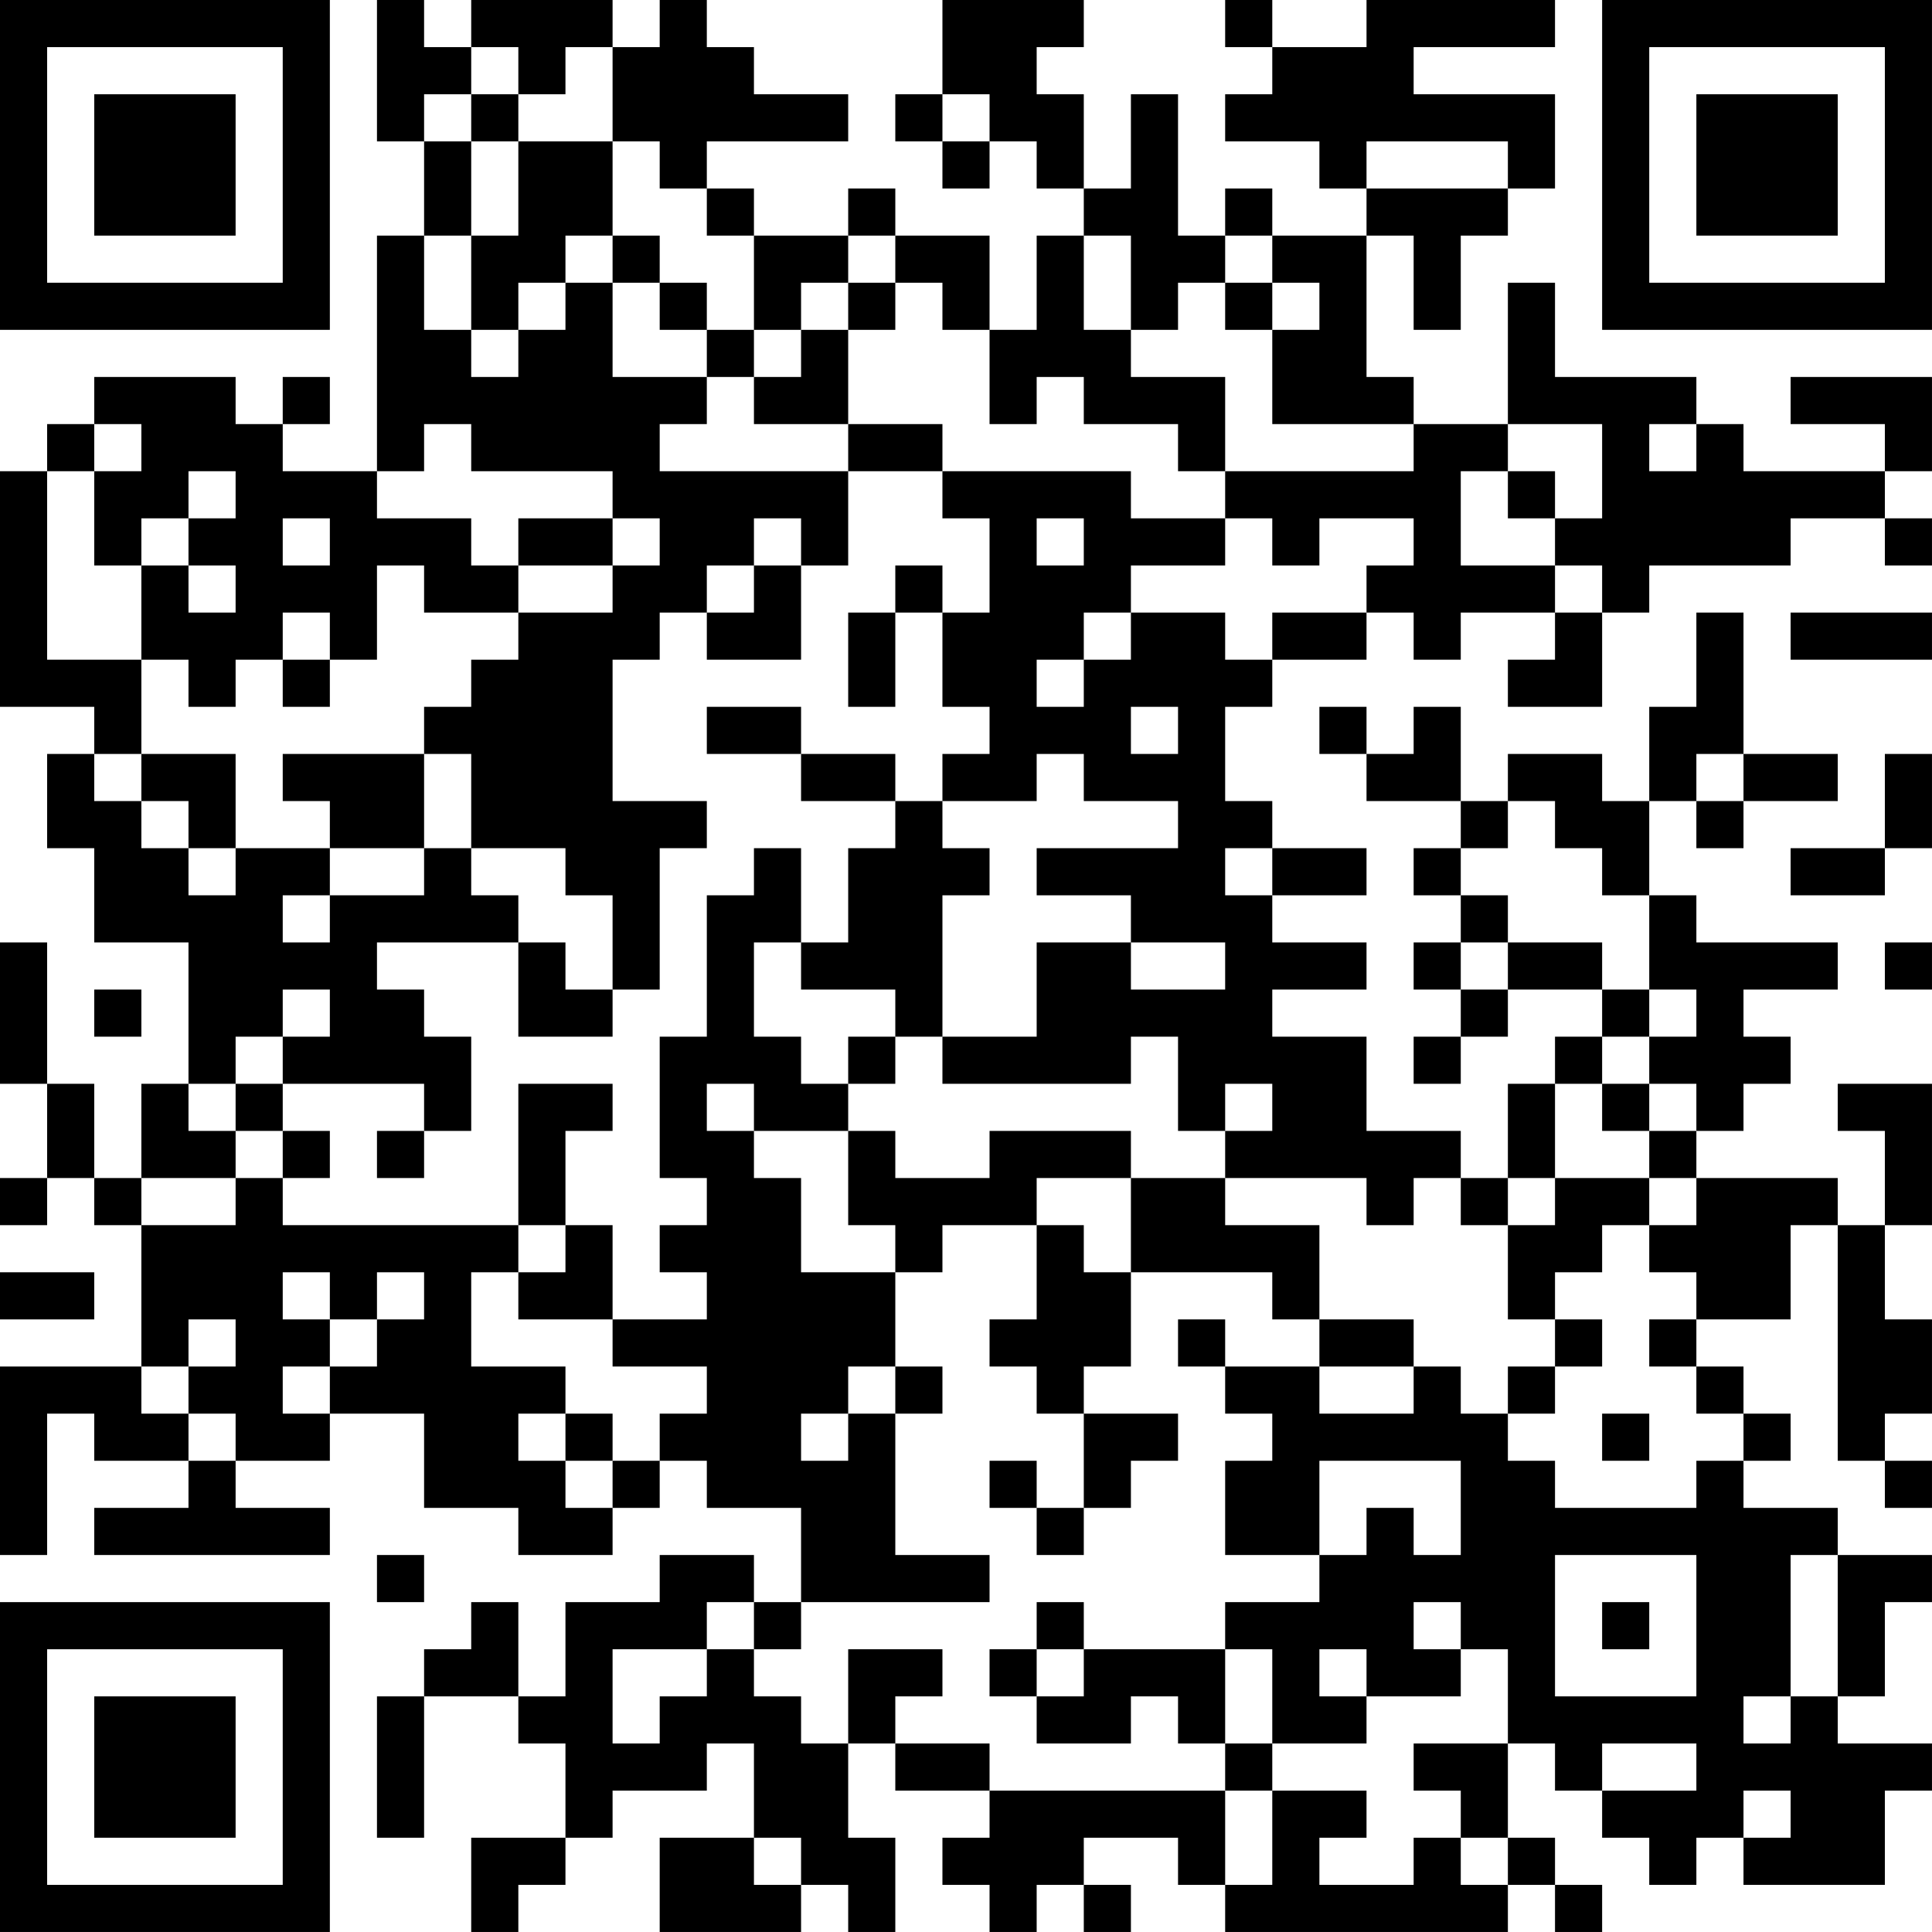 <?xml version="1.0" encoding="UTF-8"?>
<svg xmlns="http://www.w3.org/2000/svg" version="1.1" width="200" height="200" viewBox="0 0 200 200"><rect x="0" y="0" width="200" height="200" fill="#ffffff"/><g transform="scale(4.878)"><g transform="translate(0,0)"><path fill-rule="evenodd" d="M8 0L8 3L9 3L9 5L8 5L8 10L6 10L6 9L7 9L7 8L6 8L6 9L5 9L5 8L2 8L2 9L1 9L1 10L0 10L0 15L2 15L2 16L1 16L1 18L2 18L2 20L4 20L4 23L3 23L3 25L2 25L2 23L1 23L1 20L0 20L0 23L1 23L1 25L0 25L0 26L1 26L1 25L2 25L2 26L3 26L3 29L0 29L0 33L1 33L1 30L2 30L2 31L4 31L4 32L2 32L2 33L7 33L7 32L5 32L5 31L7 31L7 30L9 30L9 32L11 32L11 33L13 33L13 32L14 32L14 31L15 31L15 32L17 32L17 34L16 34L16 33L14 33L14 34L12 34L12 36L11 36L11 34L10 34L10 35L9 35L9 36L8 36L8 39L9 39L9 36L11 36L11 37L12 37L12 39L10 39L10 41L11 41L11 40L12 40L12 39L13 39L13 38L15 38L15 37L16 37L16 39L14 39L14 41L17 41L17 40L18 40L18 41L19 41L19 39L18 39L18 37L19 37L19 38L21 38L21 39L20 39L20 40L21 40L21 41L22 41L22 40L23 40L23 41L24 41L24 40L23 40L23 39L25 39L25 40L26 40L26 41L32 41L32 40L33 40L33 41L34 41L34 40L33 40L33 39L32 39L32 37L33 37L33 38L34 38L34 39L35 39L35 40L36 40L36 39L37 39L37 40L40 40L40 38L41 38L41 37L39 37L39 36L40 36L40 34L41 34L41 33L39 33L39 32L37 32L37 31L38 31L38 30L37 30L37 29L36 29L36 28L38 28L38 26L39 26L39 31L40 31L40 32L41 32L41 31L40 31L40 30L41 30L41 28L40 28L40 26L41 26L41 23L39 23L39 24L40 24L40 26L39 26L39 25L36 25L36 24L37 24L37 23L38 23L38 22L37 22L37 21L39 21L39 20L36 20L36 19L35 19L35 17L36 17L36 18L37 18L37 17L39 17L39 16L37 16L37 13L36 13L36 15L35 15L35 17L34 17L34 16L32 16L32 17L31 17L31 15L30 15L30 16L29 16L29 15L28 15L28 16L29 16L29 17L31 17L31 18L30 18L30 19L31 19L31 20L30 20L30 21L31 21L31 22L30 22L30 23L31 23L31 22L32 22L32 21L34 21L34 22L33 22L33 23L32 23L32 25L31 25L31 24L29 24L29 22L27 22L27 21L29 21L29 20L27 20L27 19L29 19L29 18L27 18L27 17L26 17L26 15L27 15L27 14L29 14L29 13L30 13L30 14L31 14L31 13L33 13L33 14L32 14L32 15L34 15L34 13L35 13L35 12L38 12L38 11L40 11L40 12L41 12L41 11L40 11L40 10L41 10L41 8L38 8L38 9L40 9L40 10L37 10L37 9L36 9L36 8L33 8L33 6L32 6L32 9L30 9L30 8L29 8L29 5L30 5L30 7L31 7L31 5L32 5L32 4L33 4L33 2L30 2L30 1L33 1L33 0L29 0L29 1L27 1L27 0L26 0L26 1L27 1L27 2L26 2L26 3L28 3L28 4L29 4L29 5L27 5L27 4L26 4L26 5L25 5L25 2L24 2L24 4L23 4L23 2L22 2L22 1L23 1L23 0L20 0L20 2L19 2L19 3L20 3L20 4L21 4L21 3L22 3L22 4L23 4L23 5L22 5L22 7L21 7L21 5L19 5L19 4L18 4L18 5L16 5L16 4L15 4L15 3L18 3L18 2L16 2L16 1L15 1L15 0L14 0L14 1L13 1L13 0L10 0L10 1L9 1L9 0ZM10 1L10 2L9 2L9 3L10 3L10 5L9 5L9 7L10 7L10 8L11 8L11 7L12 7L12 6L13 6L13 8L15 8L15 9L14 9L14 10L18 10L18 12L17 12L17 11L16 11L16 12L15 12L15 13L14 13L14 14L13 14L13 17L15 17L15 18L14 18L14 21L13 21L13 19L12 19L12 18L10 18L10 16L9 16L9 15L10 15L10 14L11 14L11 13L13 13L13 12L14 12L14 11L13 11L13 10L10 10L10 9L9 9L9 10L8 10L8 11L10 11L10 12L11 12L11 13L9 13L9 12L8 12L8 14L7 14L7 13L6 13L6 14L5 14L5 15L4 15L4 14L3 14L3 12L4 12L4 13L5 13L5 12L4 12L4 11L5 11L5 10L4 10L4 11L3 11L3 12L2 12L2 10L3 10L3 9L2 9L2 10L1 10L1 14L3 14L3 16L2 16L2 17L3 17L3 18L4 18L4 19L5 19L5 18L7 18L7 19L6 19L6 20L7 20L7 19L9 19L9 18L10 18L10 19L11 19L11 20L8 20L8 21L9 21L9 22L10 22L10 24L9 24L9 23L6 23L6 22L7 22L7 21L6 21L6 22L5 22L5 23L4 23L4 24L5 24L5 25L3 25L3 26L5 26L5 25L6 25L6 26L11 26L11 27L10 27L10 29L12 29L12 30L11 30L11 31L12 31L12 32L13 32L13 31L14 31L14 30L15 30L15 29L13 29L13 28L15 28L15 27L14 27L14 26L15 26L15 25L14 25L14 22L15 22L15 19L16 19L16 18L17 18L17 20L16 20L16 22L17 22L17 23L18 23L18 24L16 24L16 23L15 23L15 24L16 24L16 25L17 25L17 27L19 27L19 29L18 29L18 30L17 30L17 31L18 31L18 30L19 30L19 33L21 33L21 34L17 34L17 35L16 35L16 34L15 34L15 35L13 35L13 37L14 37L14 36L15 36L15 35L16 35L16 36L17 36L17 37L18 37L18 35L20 35L20 36L19 36L19 37L21 37L21 38L26 38L26 40L27 40L27 38L29 38L29 39L28 39L28 40L30 40L30 39L31 39L31 40L32 40L32 39L31 39L31 38L30 38L30 37L32 37L32 35L31 35L31 34L30 34L30 35L31 35L31 36L29 36L29 35L28 35L28 36L29 36L29 37L27 37L27 35L26 35L26 34L28 34L28 33L29 33L29 32L30 32L30 33L31 33L31 31L28 31L28 33L26 33L26 31L27 31L27 30L26 30L26 29L28 29L28 30L30 30L30 29L31 29L31 30L32 30L32 31L33 31L33 32L36 32L36 31L37 31L37 30L36 30L36 29L35 29L35 28L36 28L36 27L35 27L35 26L36 26L36 25L35 25L35 24L36 24L36 23L35 23L35 22L36 22L36 21L35 21L35 19L34 19L34 18L33 18L33 17L32 17L32 18L31 18L31 19L32 19L32 20L31 20L31 21L32 21L32 20L34 20L34 21L35 21L35 22L34 22L34 23L33 23L33 25L32 25L32 26L31 26L31 25L30 25L30 26L29 26L29 25L26 25L26 24L27 24L27 23L26 23L26 24L25 24L25 22L24 22L24 23L20 23L20 22L22 22L22 20L24 20L24 21L26 21L26 20L24 20L24 19L22 19L22 18L25 18L25 17L23 17L23 16L22 16L22 17L20 17L20 16L21 16L21 15L20 15L20 13L21 13L21 11L20 11L20 10L24 10L24 11L26 11L26 12L24 12L24 13L23 13L23 14L22 14L22 15L23 15L23 14L24 14L24 13L26 13L26 14L27 14L27 13L29 13L29 12L30 12L30 11L28 11L28 12L27 12L27 11L26 11L26 10L30 10L30 9L27 9L27 7L28 7L28 6L27 6L27 5L26 5L26 6L25 6L25 7L24 7L24 5L23 5L23 7L24 7L24 8L26 8L26 10L25 10L25 9L23 9L23 8L22 8L22 9L21 9L21 7L20 7L20 6L19 6L19 5L18 5L18 6L17 6L17 7L16 7L16 5L15 5L15 4L14 4L14 3L13 3L13 1L12 1L12 2L11 2L11 1ZM10 2L10 3L11 3L11 5L10 5L10 7L11 7L11 6L12 6L12 5L13 5L13 6L14 6L14 7L15 7L15 8L16 8L16 9L18 9L18 10L20 10L20 9L18 9L18 7L19 7L19 6L18 6L18 7L17 7L17 8L16 8L16 7L15 7L15 6L14 6L14 5L13 5L13 3L11 3L11 2ZM20 2L20 3L21 3L21 2ZM29 3L29 4L32 4L32 3ZM26 6L26 7L27 7L27 6ZM32 9L32 10L31 10L31 12L33 12L33 13L34 13L34 12L33 12L33 11L34 11L34 9ZM35 9L35 10L36 10L36 9ZM32 10L32 11L33 11L33 10ZM6 11L6 12L7 12L7 11ZM11 11L11 12L13 12L13 11ZM22 11L22 12L23 12L23 11ZM16 12L16 13L15 13L15 14L17 14L17 12ZM19 12L19 13L18 13L18 15L19 15L19 13L20 13L20 12ZM38 13L38 14L41 14L41 13ZM6 14L6 15L7 15L7 14ZM15 15L15 16L17 16L17 17L19 17L19 18L18 18L18 20L17 20L17 21L19 21L19 22L18 22L18 23L19 23L19 22L20 22L20 19L21 19L21 18L20 18L20 17L19 17L19 16L17 16L17 15ZM24 15L24 16L25 16L25 15ZM3 16L3 17L4 17L4 18L5 18L5 16ZM6 16L6 17L7 17L7 18L9 18L9 16ZM36 16L36 17L37 17L37 16ZM40 16L40 18L38 18L38 19L40 19L40 18L41 18L41 16ZM26 18L26 19L27 19L27 18ZM11 20L11 22L13 22L13 21L12 21L12 20ZM40 20L40 21L41 21L41 20ZM2 21L2 22L3 22L3 21ZM5 23L5 24L6 24L6 25L7 25L7 24L6 24L6 23ZM11 23L11 26L12 26L12 27L11 27L11 28L13 28L13 26L12 26L12 24L13 24L13 23ZM34 23L34 24L35 24L35 23ZM8 24L8 25L9 25L9 24ZM18 24L18 26L19 26L19 27L20 27L20 26L22 26L22 28L21 28L21 29L22 29L22 30L23 30L23 32L22 32L22 31L21 31L21 32L22 32L22 33L23 33L23 32L24 32L24 31L25 31L25 30L23 30L23 29L24 29L24 27L27 27L27 28L28 28L28 29L30 29L30 28L28 28L28 26L26 26L26 25L24 25L24 24L21 24L21 25L19 25L19 24ZM22 25L22 26L23 26L23 27L24 27L24 25ZM33 25L33 26L32 26L32 28L33 28L33 29L32 29L32 30L33 30L33 29L34 29L34 28L33 28L33 27L34 27L34 26L35 26L35 25ZM0 27L0 28L2 28L2 27ZM6 27L6 28L7 28L7 29L6 29L6 30L7 30L7 29L8 29L8 28L9 28L9 27L8 27L8 28L7 28L7 27ZM4 28L4 29L3 29L3 30L4 30L4 31L5 31L5 30L4 30L4 29L5 29L5 28ZM25 28L25 29L26 29L26 28ZM19 29L19 30L20 30L20 29ZM12 30L12 31L13 31L13 30ZM34 30L34 31L35 31L35 30ZM8 33L8 34L9 34L9 33ZM33 33L33 36L36 36L36 33ZM38 33L38 36L37 36L37 37L38 37L38 36L39 36L39 33ZM22 34L22 35L21 35L21 36L22 36L22 37L24 37L24 36L25 36L25 37L26 37L26 38L27 38L27 37L26 37L26 35L23 35L23 34ZM34 34L34 35L35 35L35 34ZM22 35L22 36L23 36L23 35ZM34 37L34 38L36 38L36 37ZM37 38L37 39L38 39L38 38ZM16 39L16 40L17 40L17 39ZM0 0L0 7L7 7L7 0ZM1 1L1 6L6 6L6 1ZM2 2L2 5L5 5L5 2ZM34 0L34 7L41 7L41 0ZM35 1L35 6L40 6L40 1ZM36 2L36 5L39 5L39 2ZM0 34L0 41L7 41L7 34ZM1 35L1 40L6 40L6 35ZM2 36L2 39L5 39L5 36Z" fill="#000000"/></g></g></svg>
